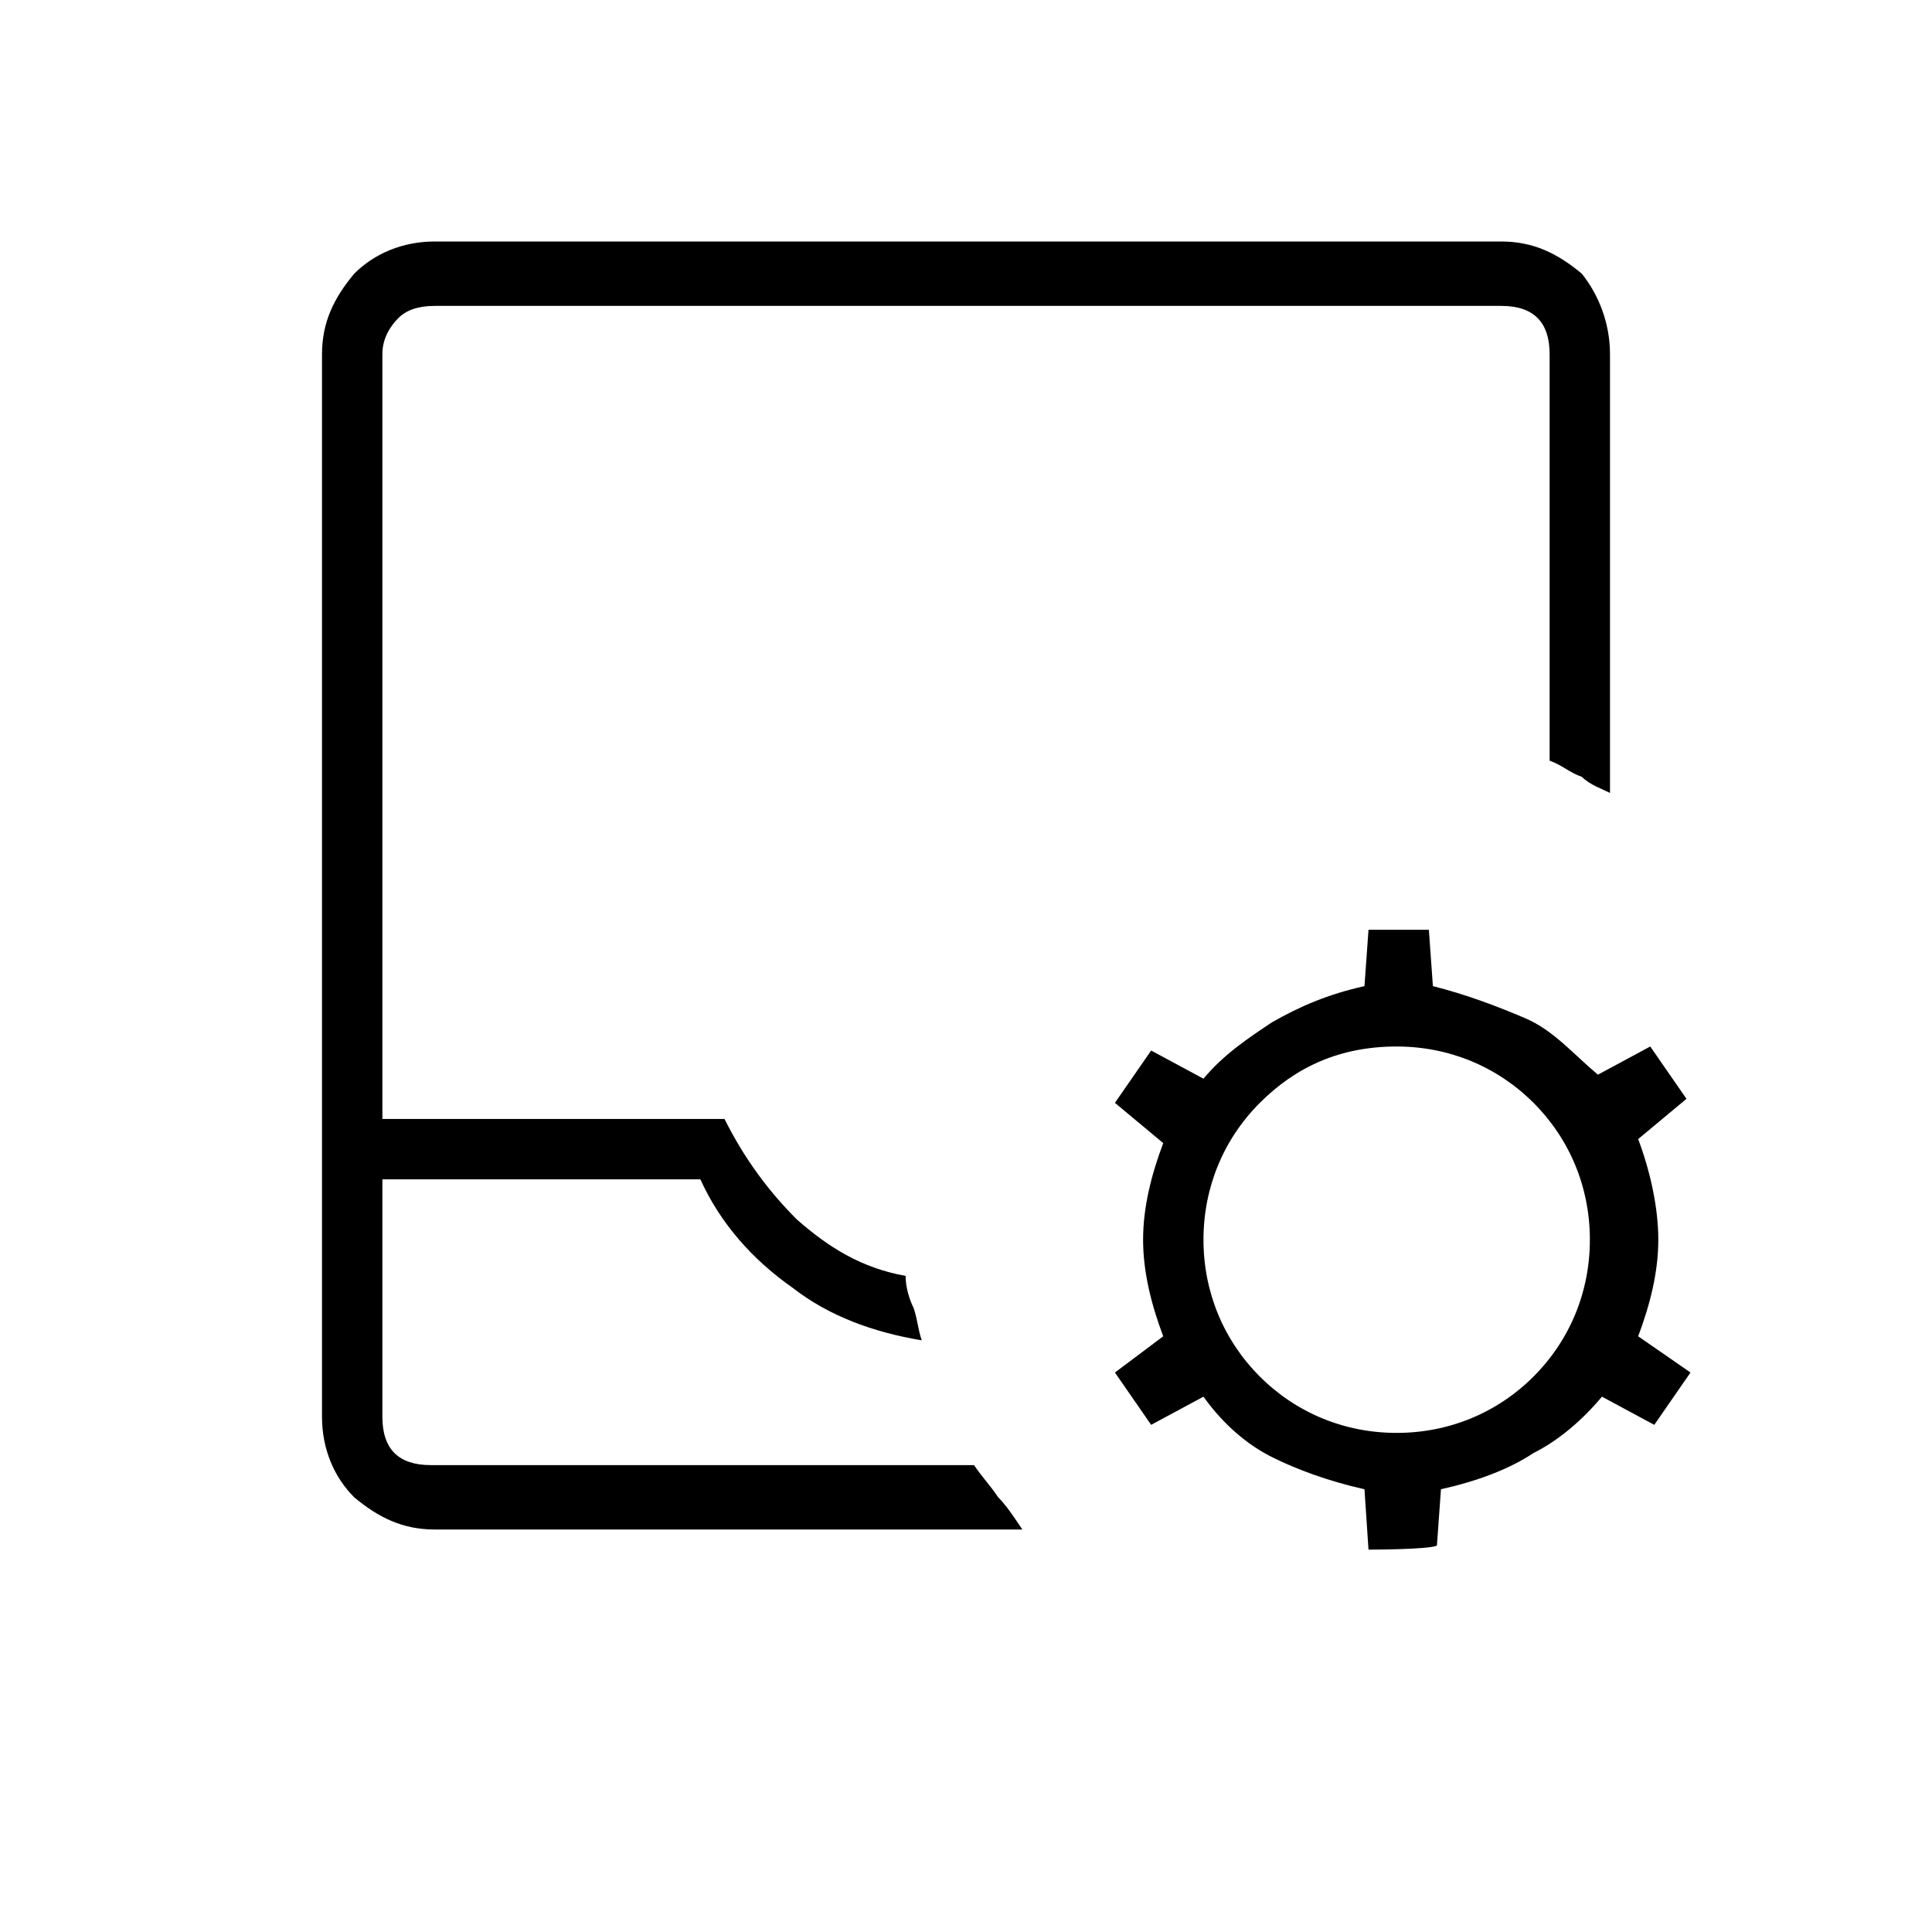 <?xml version="1.0" encoding="utf-8"?>
<!-- Generator: Adobe Illustrator 26.3.1, SVG Export Plug-In . SVG Version: 6.00 Build 0)  -->
<svg version="1.1" id="Слой_1" xmlns="http://www.w3.org/2000/svg" xmlns:xlink="http://www.w3.org/1999/xlink" x="0px" y="0px"
	 viewBox="0 0 48 48" style="enable-background:new 0 0 48 48;" xml:space="preserve">
<path d="M10.8,38c-0.8,0-1.4-0.3-2-0.8C8.3,36.7,8,36,8,35.2V8.8c0-0.8,0.3-1.4,0.8-2C9.3,6.3,10,6,10.8,6h26.5c0.8,0,1.4,0.3,2,0.8
	C39.7,7.3,40,8,40,8.8v10.9c-0.2-0.1-0.5-0.2-0.7-0.4c-0.3-0.1-0.5-0.3-0.8-0.4V8.8c0-0.4-0.1-0.7-0.3-0.9c-0.2-0.2-0.5-0.3-0.9-0.3
	H10.8c-0.4,0-0.7,0.1-0.9,0.3C9.7,8.1,9.5,8.4,9.5,8.8v19H18c0.5,1,1.1,1.8,1.8,2.5c0.8,0.7,1.6,1.2,2.7,1.4c0,0.3,0.1,0.6,0.2,0.8
	c0.1,0.3,0.1,0.5,0.2,0.8c-1.2-0.2-2.3-0.6-3.2-1.3c-1-0.7-1.8-1.6-2.3-2.7H9.5v5.9c0,0.4,0.1,0.7,0.3,0.9s0.5,0.3,0.9,0.3h13.5
	c0.2,0.3,0.4,0.5,0.6,0.8c0.2,0.2,0.4,0.5,0.6,0.8C25.5,38,10.8,38,10.8,38z M10.8,36.5H9.5h14.8H10.8z M34,38.5L33.9,37
	c-0.9-0.2-1.7-0.5-2.3-0.8s-1.2-0.8-1.7-1.5l-1.3,0.7l-0.9-1.3l1.2-0.9c-0.3-0.8-0.5-1.6-0.5-2.4s0.2-1.6,0.5-2.4l-1.2-1l0.9-1.3
	l1.3,0.7c0.5-0.6,1.1-1,1.7-1.4c0.7-0.4,1.4-0.7,2.3-0.9l0.1-1.4h1.5l0.1,1.4c0.8,0.2,1.6,0.5,2.3,0.8s1.2,0.9,1.8,1.4L41,26
	l0.9,1.3l-1.2,1c0.3,0.8,0.5,1.7,0.5,2.5s-0.2,1.6-0.5,2.4l1.3,0.9l-0.9,1.3l-1.3-0.7c-0.5,0.6-1.1,1.1-1.7,1.4
	c-0.6,0.4-1.4,0.7-2.3,0.9l-0.1,1.4C35.5,38.5,34,38.5,34,38.5z M34.7,35.6c1.3,0,2.5-0.5,3.4-1.4s1.4-2.1,1.4-3.4
	c0-1.3-0.5-2.5-1.4-3.4S36,26,34.7,26c-1.4,0-2.5,0.5-3.4,1.4s-1.4,2.1-1.4,3.4c0,1.3,0.5,2.5,1.4,3.4S33.4,35.6,34.7,35.6z"/>
</svg>
